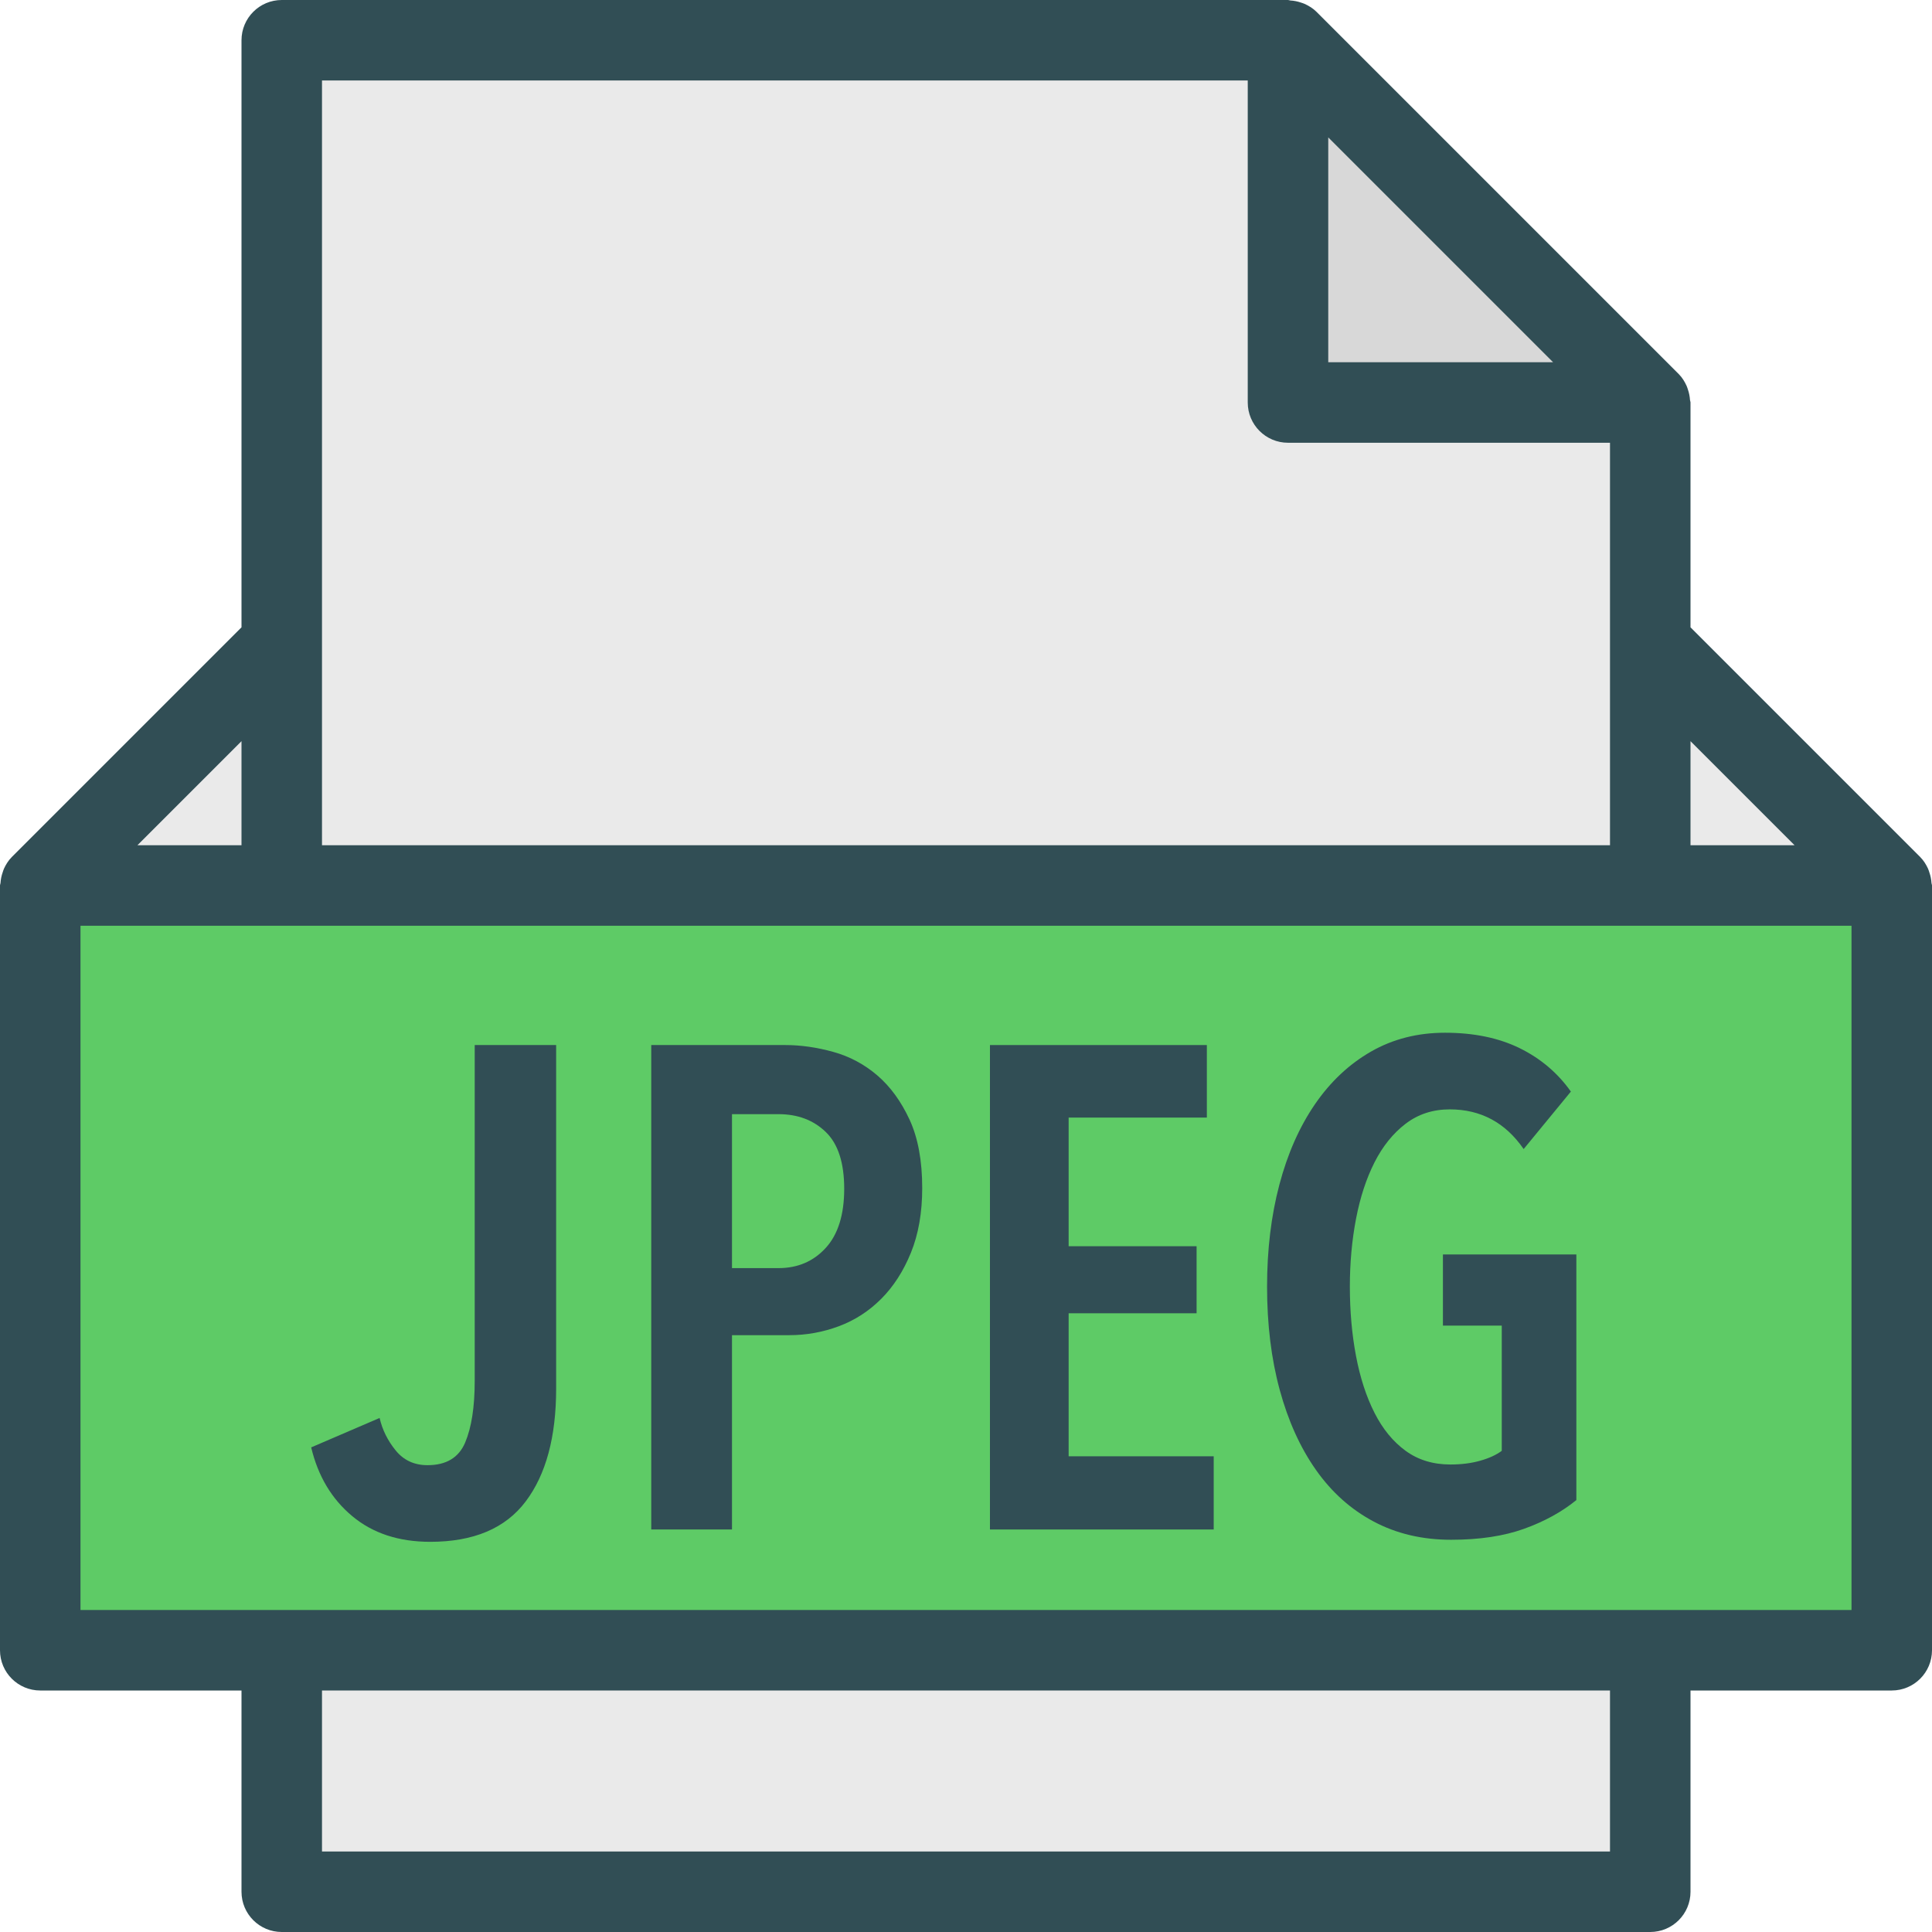 <?xml version="1.0" encoding="iso-8859-1"?>
<!-- Generator: Adobe Illustrator 19.0.0, SVG Export Plug-In . SVG Version: 6.00 Build 0)  -->
<svg version="1.1" id="Layer_1" xmlns="http://www.w3.org/2000/svg" xmlns:xlink="http://www.w3.org/1999/xlink" x="0px" y="0px"
	 viewBox="0 0 512 512" style="enable-background:new 0 0 512 512;" xml:space="preserve">
<path style="fill:#314E55;" d="M511.867,234.008c-0.061-0.969-0.25-1.901-0.57-2.818c-0.119-0.341-0.205-0.677-0.357-1.003
	c-0.514-1.104-1.162-2.151-2.053-3.046c-0.006-0.006-0.01-0.014-0.01-0.014L448,166.25v-59.583c0-0.232-0.118-0.44-0.133-0.672
	c-0.06-0.941-0.242-1.846-0.546-2.741c-0.117-0.342-0.206-0.676-0.357-1.005c-0.519-1.133-1.173-2.21-2.088-3.124l-96-96
	c-0.919-0.919-2-1.575-3.137-2.096c-0.314-0.145-0.632-0.23-0.959-0.344c-0.919-0.318-1.853-0.503-2.823-0.561
	C341.742,0.111,341.549,0,341.333,0H74.667C68.776,0,64,4.776,64,10.667V166.25L3.128,227.122c0,0-0.009,0.013-0.016,0.019
	c-0.891,0.894-1.539,1.941-2.053,3.046c-0.152,0.326-0.238,0.661-0.357,1.003c-0.32,0.917-0.509,1.849-0.57,2.818
	C0.118,234.238,0,234.432,0,234.667v202.667C0,443.224,4.776,448,10.667,448H64v53.333C64,507.224,68.776,512,74.667,512h362.667
	c5.891,0,10.667-4.776,10.667-10.667V448h53.333c5.891,0,10.667-4.776,10.667-10.667V234.667
	C512,234.432,511.882,234.238,511.867,234.008z"/>
<polygon style="fill:#EAEAEA;" points="475.583,224 448,224 448,196.417 "/>
<polygon style="fill:#D8D8D8;" points="411.583,96 352,96 352,36.417 "/>
<g>
	<path style="fill:#EAEAEA;" d="M85.333,21.333h245.333v85.333c0,5.891,4.776,10.667,10.667,10.667h85.333v53.333V224H85.333
		v-53.333V21.333z"/>
	<polygon style="fill:#EAEAEA;" points="64,196.417 64,224 36.417,224 	"/>
	<rect x="85.333" y="448" style="fill:#EAEAEA;" width="341.333" height="42.667"/>
</g>
<polygon style="fill:#5ECB66;" points="490.667,426.667 21.333,426.667 21.333,245.333 74.667,245.333 437.333,245.333 
	490.667,245.333 "/>
<g>
	<polygon style="fill:#314E55;" points="283.2,348.033 317.109,348.033 317.109,330.262 283.2,330.262 283.2,296.171 
		319.829,296.171 319.829,276.949 262.347,276.949 262.347,405.333 321.643,405.333 321.643,385.931 283.2,385.931 	"/>
	<path style="fill:#314E55;" d="M232.518,285.013c-3.445-2.954-7.345-5.046-11.696-6.25c-4.352-1.206-8.584-1.814-12.693-1.814
		h-35.542v128.384h21.398v-51.499h15.232c4.473,0,8.824-0.789,13.056-2.357c4.231-1.569,7.978-3.99,11.243-7.254
		c3.264-3.264,5.893-7.339,7.888-12.245c1.994-4.897,2.991-10.603,2.991-17.131c0-7.253-1.118-13.301-3.354-18.133
		C238.803,291.883,235.963,287.979,232.518,285.013z"/>
</g>
<path style="fill:#5ECB66;" d="M218.827,330.71c-3.264,3.573-7.435,5.354-12.512,5.354h-12.33v-40.799h12.33
	c5.078,0,9.248,1.568,12.512,4.715c3.264,3.146,4.896,8.159,4.896,15.051C223.723,321.921,222.09,327.147,218.827,330.71z"/>
<g>
	<path style="fill:#314E55;" d="M125.803,365.984c0,6.891-0.846,12.331-2.538,16.319c-1.693,3.99-5.017,5.984-9.973,5.984
		c-3.506,0-6.317-1.301-8.432-3.904c-2.115-2.593-3.536-5.461-4.261-8.608l-18.133,7.797c1.813,7.616,5.44,13.686,10.88,18.219
		c5.439,4.544,12.33,6.806,20.672,6.806c11.484,0,19.917-3.562,25.295-10.699c5.379-7.135,8.07-17.109,8.07-29.919v-91.029h-21.579
		L125.803,365.984L125.803,365.984z"/>
	<path style="fill:#314E55;" d="M382.389,351.295h15.595v33.185c-1.451,1.087-3.355,1.962-5.712,2.624
		c-2.357,0.672-4.987,1.003-7.888,1.003c-4.594,0-8.553-1.206-11.878-3.626c-3.325-2.422-6.074-5.771-8.251-10.07
		c-2.176-4.288-3.808-9.301-4.896-15.051c-1.088-5.738-1.632-11.871-1.632-18.4c0-6.283,0.544-12.267,1.632-17.952
		s2.72-10.667,4.896-14.965c2.177-4.288,4.926-7.702,8.251-10.241c3.325-2.538,7.224-3.807,11.696-3.807
		c8.221,0,14.749,3.509,19.584,10.517l12.512-15.232c-3.506-4.96-8.04-8.789-13.6-11.519c-5.561-2.72-12.149-4.075-19.765-4.075
		c-7.253,0-13.781,1.664-19.584,4.982c-5.803,3.328-10.76,7.979-14.87,13.962c-4.109,5.995-7.253,13.089-9.429,21.313
		s-3.264,17.227-3.264,27.018c0,10.038,1.118,19.158,3.355,27.382c2.237,8.224,5.44,15.295,9.611,21.216
		c4.171,5.921,9.278,10.486,15.323,13.685c6.045,3.211,12.874,4.811,20.49,4.811c7.496,0,13.933-0.971,19.313-2.901
		c5.379-1.931,10.003-4.47,13.872-7.616v-65.099h-35.36L382.389,351.295L382.389,351.295z"/>
</g>
<g>
</g>
<g>
</g>
<g>
</g>
<g>
</g>
<g>
</g>
<g>
</g>
<g>
</g>
<g>
</g>
<g>
</g>
<g>
</g>
<g>
</g>
<g>
</g>
<g>
</g>
<g>
</g>
<g>
</g>
</svg>
